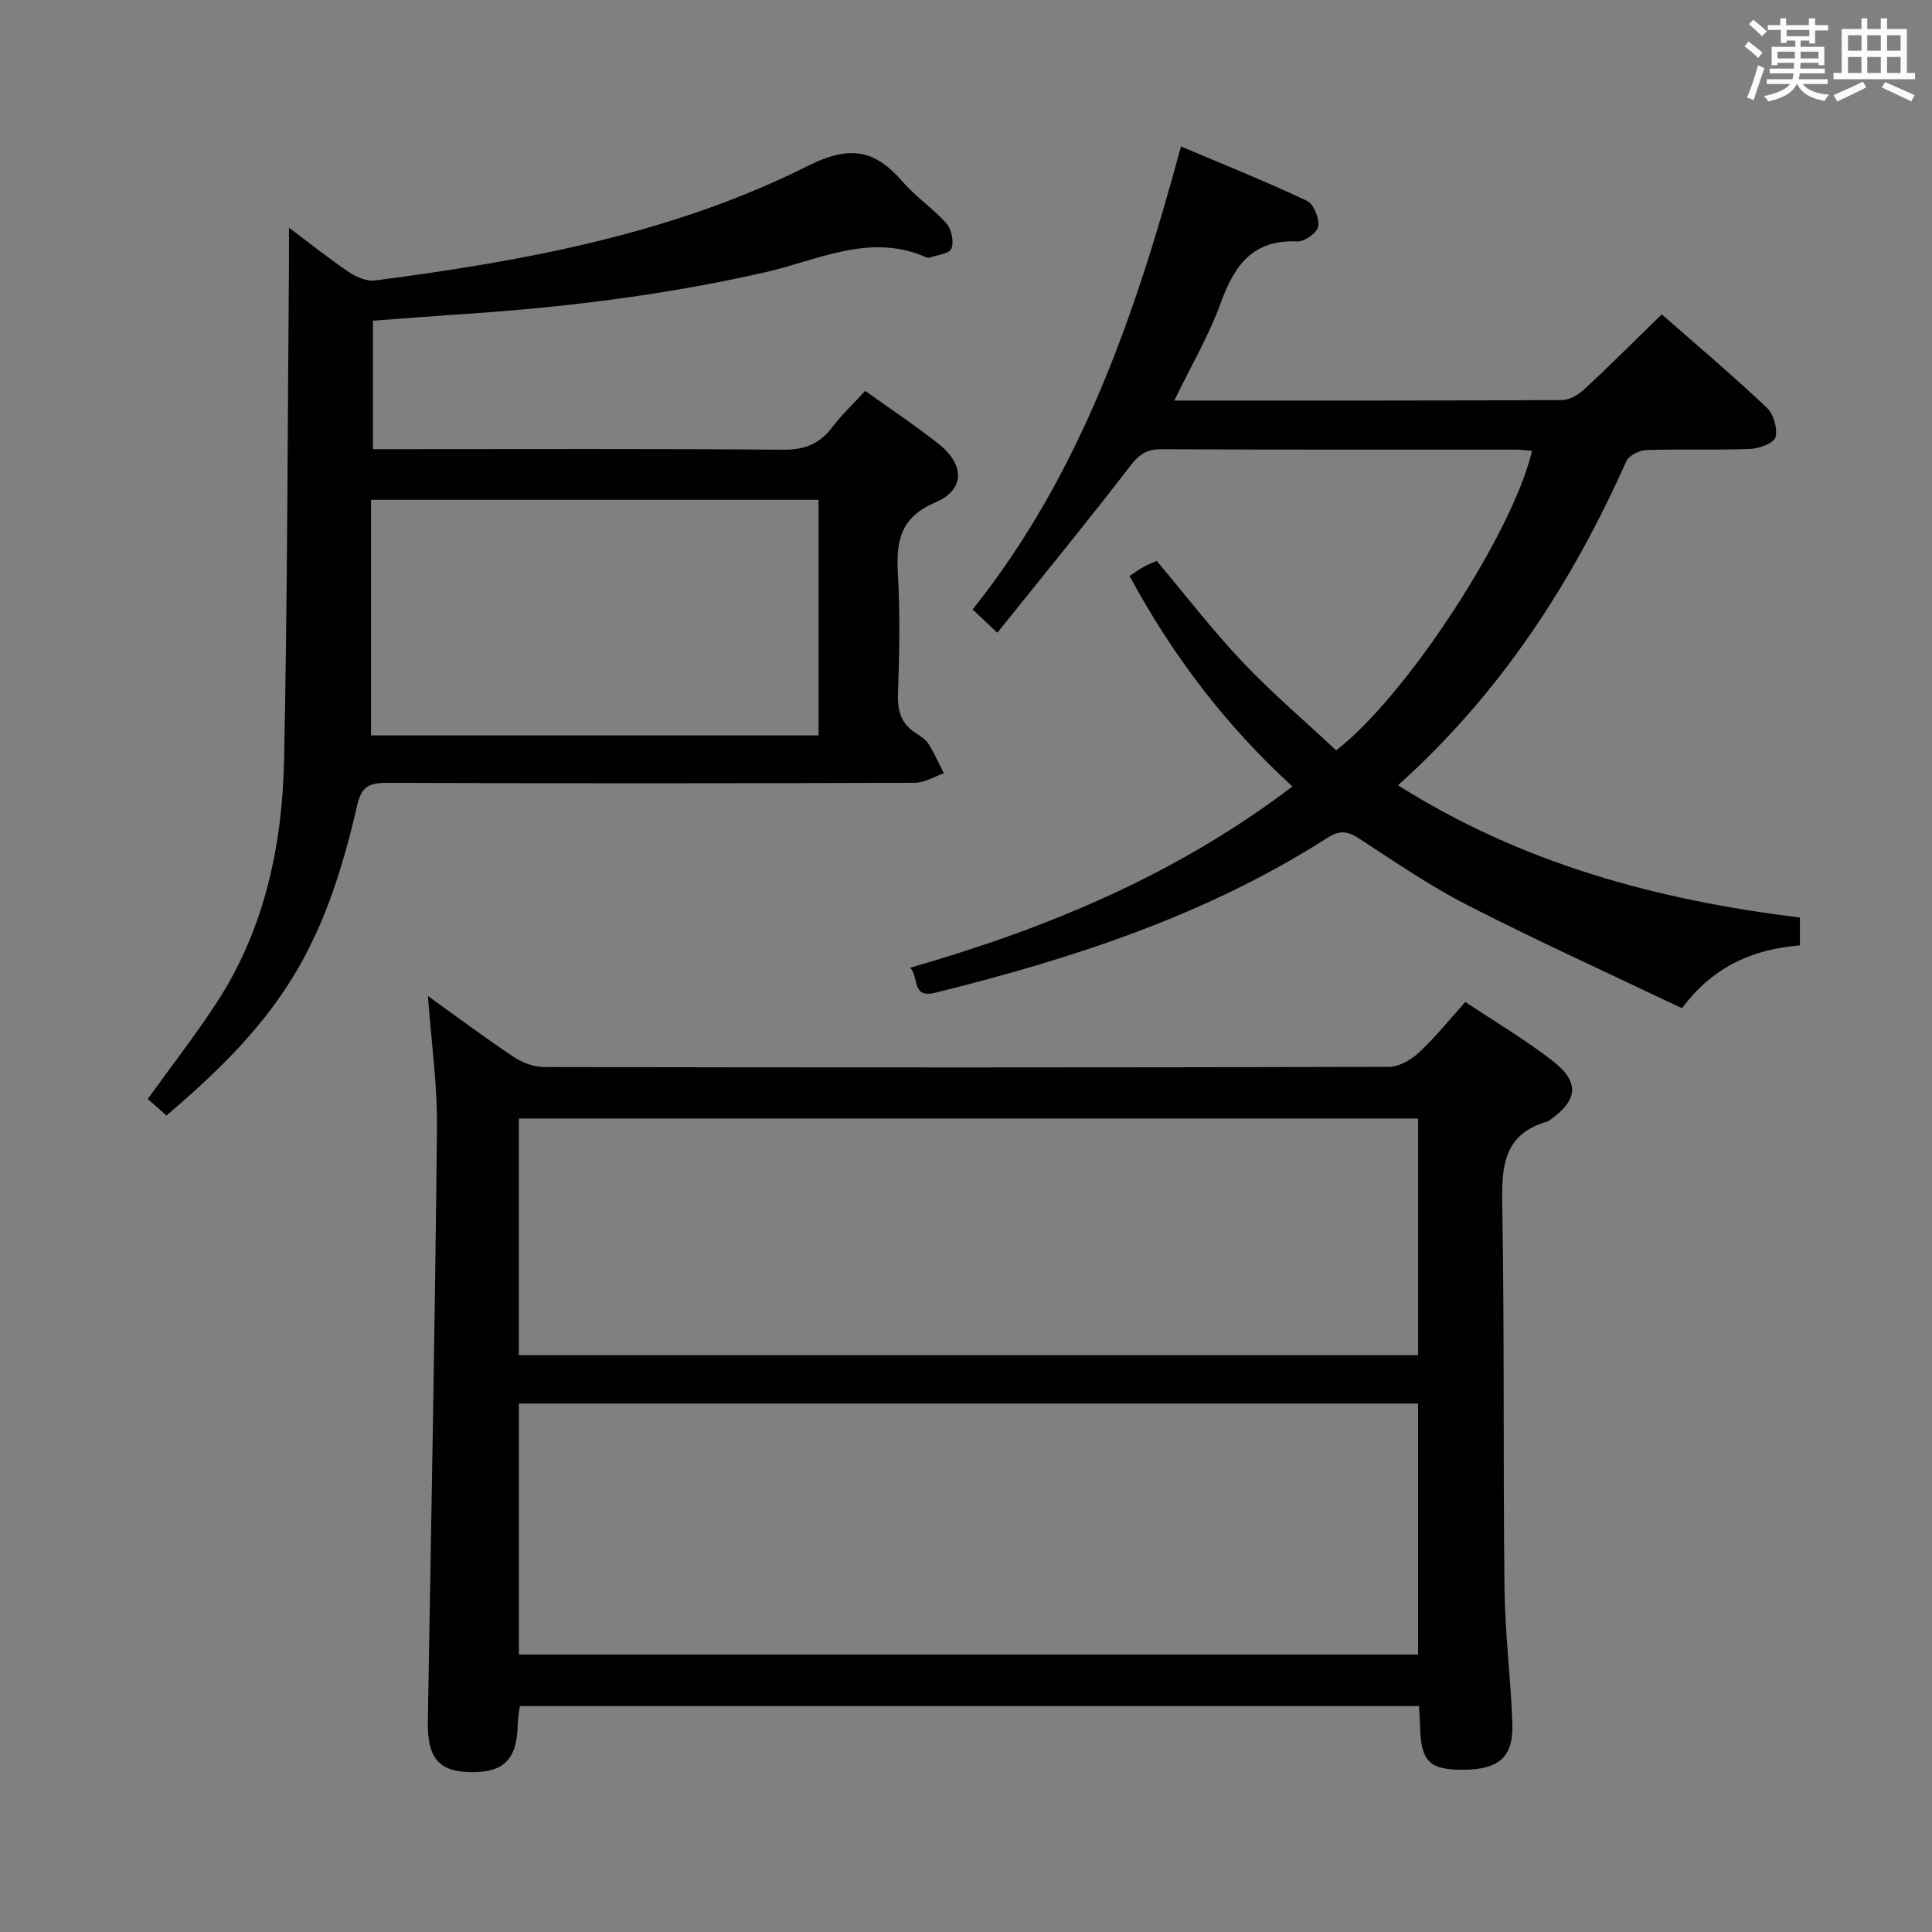<svg enable-background="new 0 0 400 400" viewBox="0 0 400 400" xmlns="http://www.w3.org/2000/svg"><rect x="0" y="0" width="400" height="400" fill="#808080" stroke="none"/><g fill="#010100"><path d="m293.8 353.23c-62.29 0-124.06 0-186.19 0-.15 1.38-.39 2.64-.42 3.91-.16 7.19-2.93 9.93-9.95 9.76-6.49-.16-8.78-3.05-8.66-10.52.69-40.94 1.48-81.88 1.89-122.82.09-9.04-1.2-18.1-1.87-27.35 5.84 4.19 11.68 8.56 17.73 12.6 1.8 1.2 4.2 2.11 6.32 2.11 58.31.11 116.62.12 174.93-.04 2.1-.01 4.59-1.46 6.21-2.97 3.38-3.15 6.29-6.8 9.6-10.47 6.26 4.19 12.44 7.83 18.06 12.2 5.68 4.42 5.26 8.15-.59 12.27-.14.1-.27.22-.42.27-9.36 2.61-9.56 9.6-9.41 17.69.46 26.31.16 52.64.46 78.96.11 9.29 1.28 18.56 1.63 27.85.26 7.06-2.69 9.67-10.1 9.73-7.14.06-8.88-1.73-9.02-9.28-.03-1.16-.12-2.3-.2-3.9zm-186.37-10.68h186.17c0-17.62 0-34.85 0-51.96-62.29 0-124.19 0-186.17 0zm-.01-61.99h186.19c0-16.61 0-32.84 0-48.98-62.28 0-124.18 0-186.19 0z"/><path d="m77.22 66.4v26.6h5.41c26.49 0 52.99-.11 79.48.11 4.44.04 7.56-1.17 10.19-4.65 1.98-2.62 4.41-4.89 6.83-7.53 5.28 3.78 10.4 7.18 15.2 10.98 5.43 4.3 5.5 9.47-.66 12.1-7.31 3.12-8.15 8.04-7.77 14.79.47 8.3.3 16.66.02 24.98-.12 3.52.73 6.1 3.69 8 .97.63 2.05 1.33 2.64 2.26 1.21 1.92 2.13 4.03 3.17 6.07-2.01.68-4.02 1.96-6.03 1.96-36.49.12-72.98.14-109.47.01-3.61-.01-5.12.92-5.97 4.64-6.83 29.74-15.77 44.13-39.49 64.23-1.27-1.13-2.58-2.28-3.87-3.42 4.8-6.67 9.68-12.96 14.05-19.6 10.1-15.35 13.81-32.73 14.18-50.69.71-34.29.71-68.59 1.01-102.89.02-1.98 0-3.95 0-7.21 4.7 3.52 8.5 6.57 12.54 9.28 1.49 1 3.62 1.86 5.32 1.64 30.9-4.02 61.53-9.64 89.59-23.72 8.79-4.41 13.92-3.3 19.69 3.37 2.7 3.12 6.28 5.49 9.01 8.59 1.05 1.19 1.56 3.78.99 5.19-.43 1.07-2.97 1.29-4.57 1.87-.14.05-.35.04-.49-.02-11.65-5.26-22.41.49-33.31 2.99-21.28 4.86-42.83 7.45-64.56 8.82-5.47.37-10.91.81-16.82 1.25zm92.25 85.86c0-16.52 0-32.58 0-48.77-30.88 0-61.4 0-92.65 0v48.77z"/><path d="m243.12 82.93c27.31 0 53.79.04 80.27-.1 1.57-.01 3.42-1.11 4.64-2.25 5.36-4.98 10.53-10.15 16.02-15.5 7.12 6.25 14.61 12.59 21.74 19.31 1.4 1.32 2.28 4.31 1.81 6.12-.31 1.22-3.38 2.37-5.26 2.44-7.15.28-14.33-.01-21.48.23-1.45.05-3.63 1.14-4.16 2.34-11.31 25.34-26.17 48.16-47.26 67.06 25.62 16.19 53.6 23.77 83.21 27.38v5.77c-9.41.78-17.82 4.13-24.41 13.02-14.76-7.05-29.68-13.82-44.27-21.27-7.82-3.99-15.13-9.02-22.51-13.83-2.4-1.56-4.04-1.85-6.62-.2-24.94 15.98-52.65 25.01-81.14 32.07-5.09 1.26-3.31-3.12-5.27-5.16 28.63-8.22 55.28-19.37 79.15-37.53-13.9-12.71-24.85-27.18-33.72-43.58 1.05-.69 1.97-1.35 2.95-1.9.86-.48 1.79-.84 2.67-1.23 5.92 7.03 11.49 14.3 17.76 20.92 6.14 6.48 12.98 12.3 19.4 18.31 14.59-11.23 36.64-45.15 40.54-62.01-1.14-.09-2.23-.25-3.33-.25-24.49-.01-48.98.04-73.47-.08-3.02-.01-4.55 1.1-6.38 3.47-8.9 11.56-18.15 22.85-27.51 34.52-2.27-2.13-3.45-3.24-5.12-4.81 22.39-28.05 33.72-61.07 43.14-95.87 8.89 3.77 17.6 7.26 26.07 11.25 1.4.66 2.58 3.61 2.35 5.29-.17 1.27-2.82 3.2-4.27 3.13-9.37-.47-13.16 5.06-15.98 12.9-2.42 6.65-6.08 12.86-9.56 20.04z"/></g><path d="m361.2 9.6.8-1c.9.7 1.9 1.4 2.9 2.3l-.9 1.1c-1-1-2-1.8-2.8-2.4zm.5 10.6c.9-2.1 1.6-4.3 2.3-6.7.4.2.8.4 1.3.6-.7 2.1-1.5 4.3-2.2 6.6zm.4-15.2.9-.9c1 .8 2 1.6 2.8 2.4l-1 1c-.9-.9-1.8-1.7-2.7-2.5zm12.5-1.2h1.2v1.4h2.7v1.1h-2.7v2.7h-1.2v-.6h-1.8v1.3h4.9v3.8h-1.2v-.5h-3.7c0 .4-.1.9-.1 1.2h5.1v1h-5.2c0 .5-.1.9-.2 1.2h6v1h-5.2c1.1 1.3 2.9 2 5.5 2.2-.4.4-.7.8-.9 1.3-2.9-.5-4.8-1.6-5.7-3.5h-.1c-.8 1.7-2.7 2.9-5.9 3.6-.2-.4-.6-.8-.9-1.1 2.8-.6 4.6-1.4 5.4-2.5h-4.8v-1h5.3c.1-.3.2-.7.2-1.2h-4.9v-1h5c0-.4 0-.8.1-1.2h-3.5v.5h-1.2v-3.8h4.9v-1.3h-1.8v.5h-1.2v-2.7h-2.7v-1h2.6v-1.4h1.2v1.4h4.7v-1.4zm-6.6 8.3h3.6c0-.4 0-.9 0-1.4h-3.6zm1.9-4.6h4.7v-1.3h-4.7zm6.6 3.2h-3.7v1.4h3.7z" fill="#fbfafc"/><path d="m385.3 3.8h1.3v2.2h2.8v-2.2h1.3v2.2h4.1v9.1h1.7v1.3h-16.9v-1.3h1.7v-9.1h4.1v-2.2zm.4 13.1.7 1.2c-1.8.9-3.8 1.9-6 2.9-.2-.4-.5-.8-.8-1.3 2.3-1 4.3-1.9 6.1-2.8zm-3.1-6.4h2.8v-3.2h-2.8zm0 4.6h2.8v-3.3h-2.8zm4-4.6h2.8v-3.2h-2.8zm0 4.6h2.8v-3.3h-2.8zm3.7 1.9c2.1.9 4.1 1.8 6.1 2.7l-.7 1.3c-2.2-1.1-4.2-2-6.1-2.9zm3.2-9.7h-2.8v3.2h2.8zm-2.8 7.8h2.8v-3.3h-2.8z" fill="#fbfafc"/></svg>